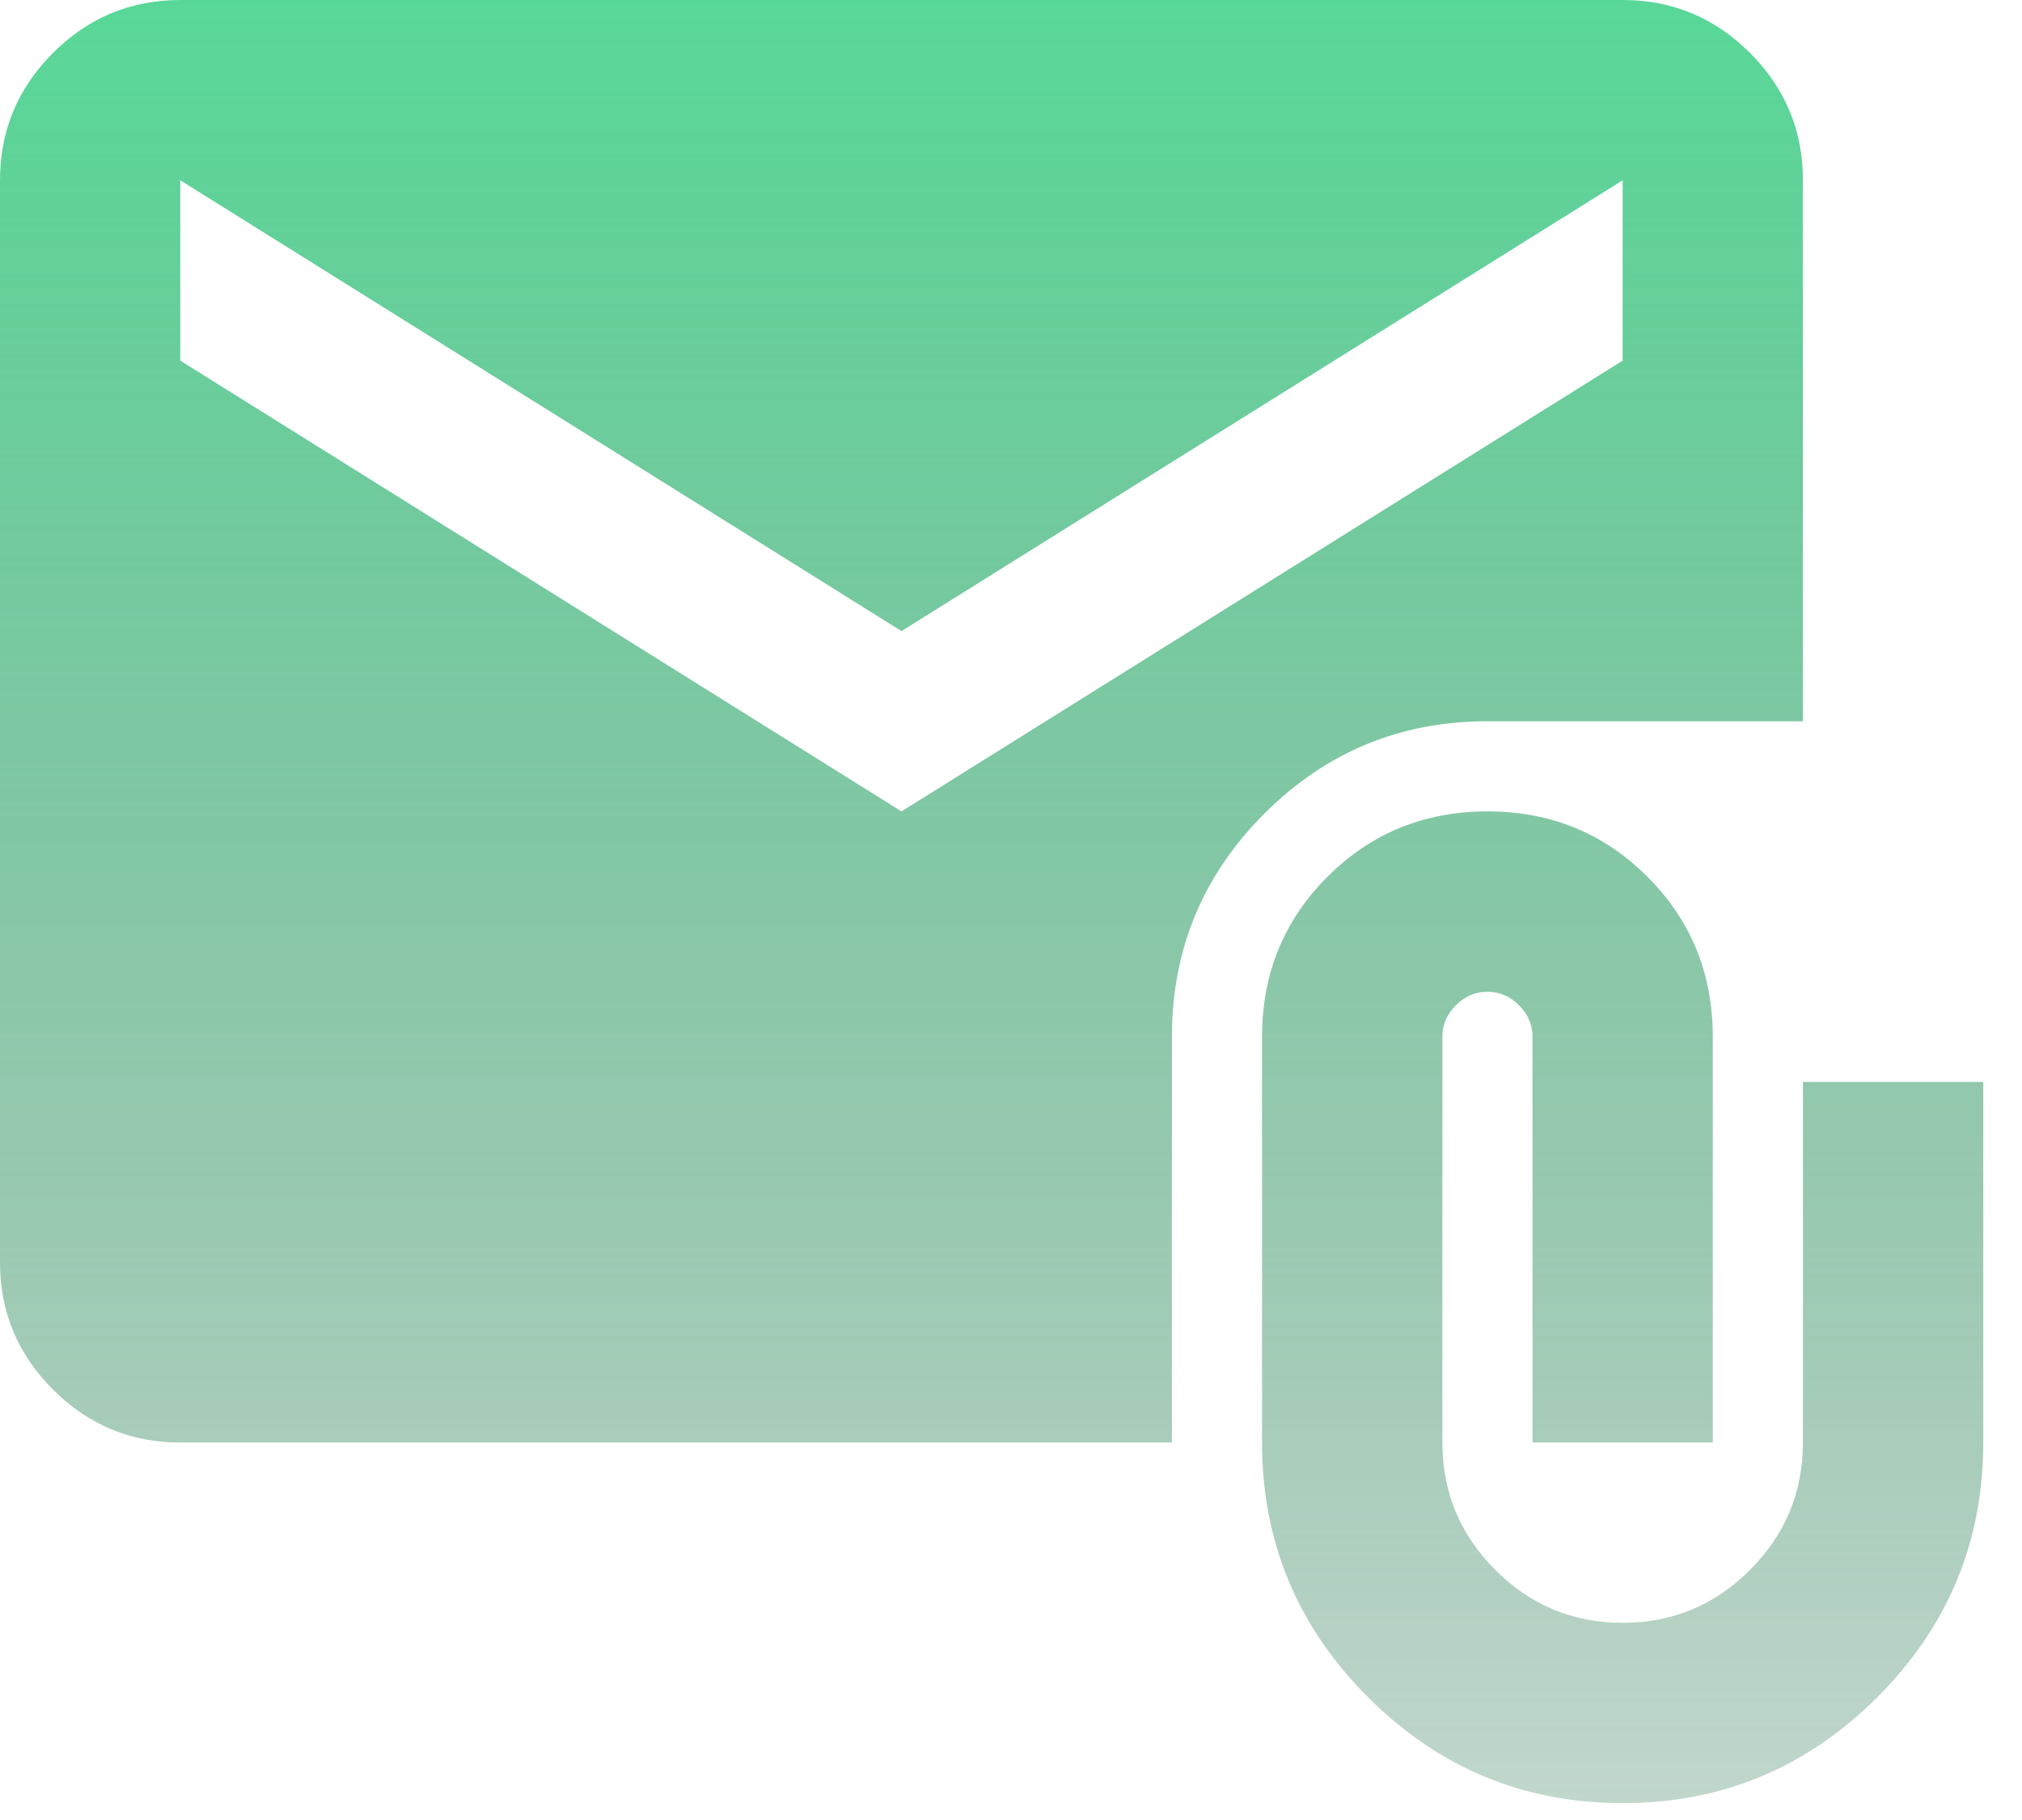 <svg width="50" height="45" viewBox="0 0 50 45" fill="none" xmlns="http://www.w3.org/2000/svg">
<path d="M40.125 44.583C37.673 44.583 35.574 43.71 33.828 41.964C32.081 40.218 31.208 38.119 31.208 35.667V25.635C31.208 24.075 31.747 22.756 32.825 21.679C33.902 20.601 35.221 20.062 36.781 20.062C38.342 20.062 39.661 20.601 40.738 21.679C41.816 22.756 42.354 24.075 42.354 25.635V35.667H37.896V25.635C37.896 25.338 37.784 25.078 37.562 24.855C37.339 24.632 37.078 24.521 36.781 24.521C36.484 24.521 36.224 24.632 36.001 24.855C35.778 25.078 35.667 25.338 35.667 25.635V35.667C35.667 36.893 36.103 37.943 36.975 38.816C37.849 39.689 38.899 40.125 40.125 40.125C41.351 40.125 42.401 39.689 43.275 38.816C44.147 37.943 44.583 36.893 44.583 35.667V26.75H49.042V35.667C49.042 38.119 48.169 40.218 46.422 41.964C44.676 43.71 42.577 44.583 40.125 44.583ZM4.458 35.667C3.232 35.667 2.183 35.23 1.311 34.358C0.437 33.484 0 32.434 0 31.208V4.458C0 3.232 0.437 2.182 1.311 1.309C2.183 0.436 3.232 0 4.458 0H40.125C41.351 0 42.401 0.436 43.275 1.309C44.147 2.182 44.583 3.232 44.583 4.458V17.833H36.781C34.626 17.833 32.787 18.595 31.264 20.118C29.741 21.642 28.979 23.481 28.979 25.635V35.667H4.458ZM22.292 20.062L40.125 8.917V4.458L22.292 15.604L4.458 4.458V8.917L22.292 20.062Z" fill="url(#paint0_linear_404_908)"/>
<defs>
<linearGradient id="paint0_linear_404_908" x1="24.521" y1="0" x2="24.521" y2="44.583" gradientUnits="userSpaceOnUse">
<stop stop-color="#58D898"/>
<stop offset="1" stop-color="#327A56" stop-opacity="0.3"/>
</linearGradient>
</defs>
</svg>
